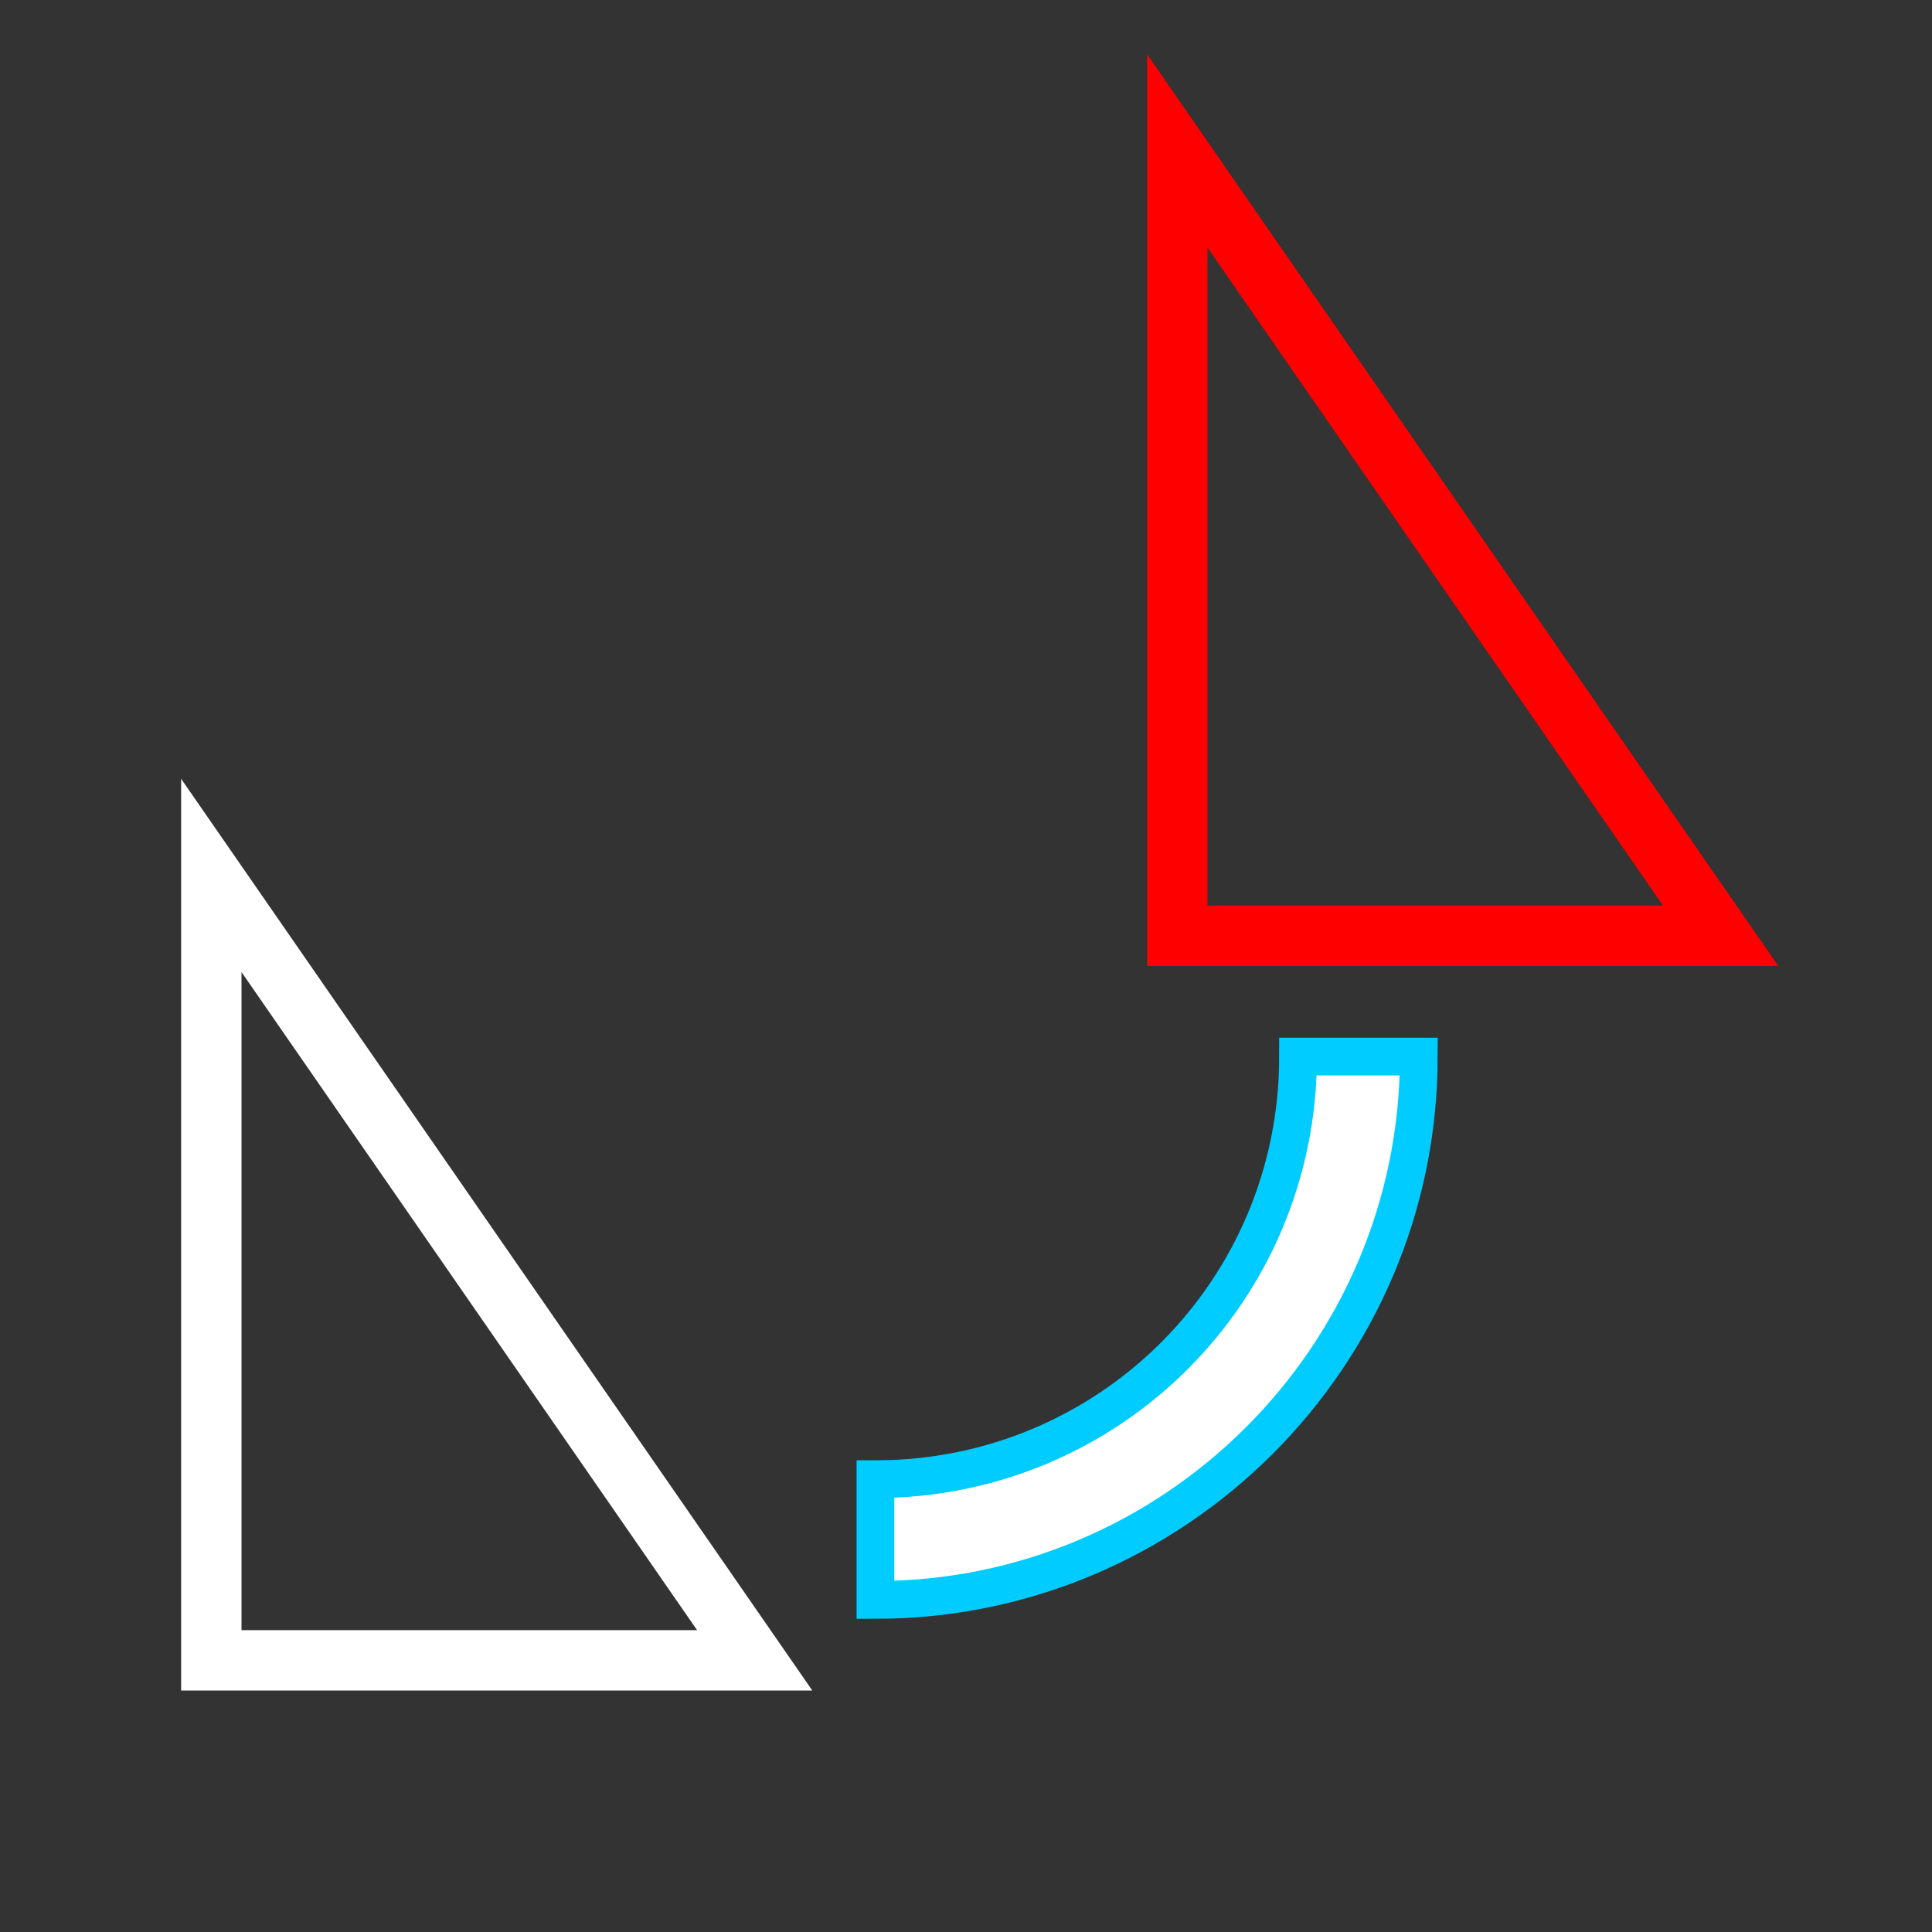 <svg xmlns="http://www.w3.org/2000/svg" viewBox="0 0 512 512"><rect x="0" y="0" width="512" height="512" fill="#333333" stroke="none"/><g color="#000"><g fill="none" stroke-linecap="square" stroke-width="16"><path stroke="#fff" d="m56 232v208h144z"/><path stroke="red" d="m312 40v208h144z"/></g><path fill="#fff" stroke="#0cf" stroke-width="10" d="m344 280c0 62.05-49.955 112-112 112v32c79.34 0 144-64.66 144-144z"/></g></svg>